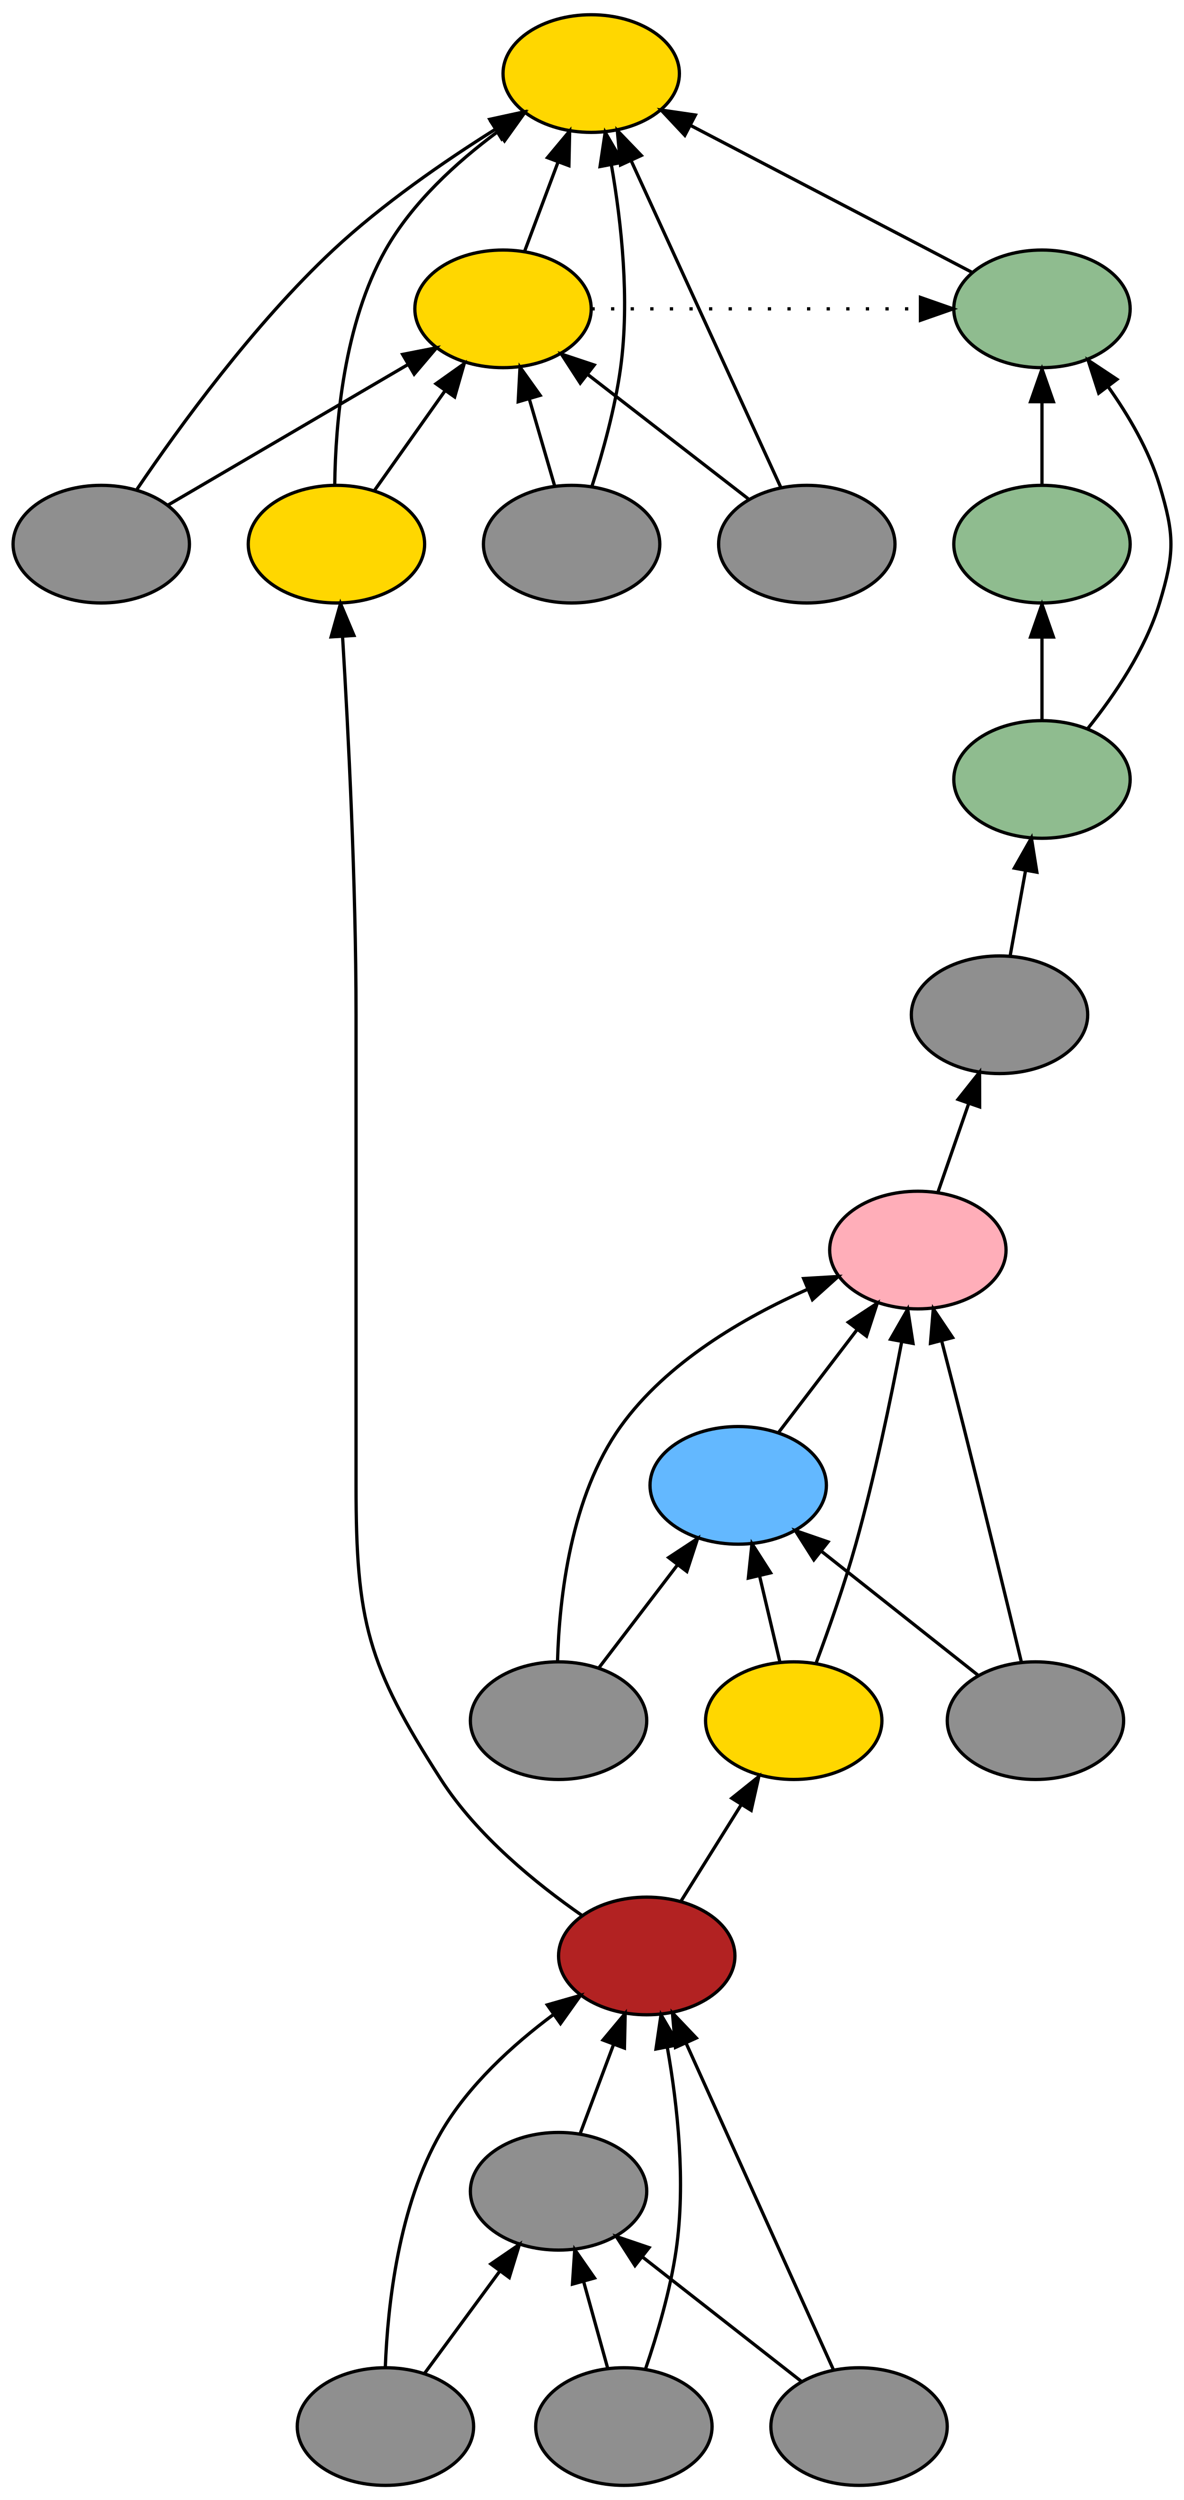 <?xml version="1.0" encoding="UTF-8" standalone="no"?>
<!DOCTYPE svg PUBLIC "-//W3C//DTD SVG 1.1//EN"
 "http://www.w3.org/Graphics/SVG/1.1/DTD/svg11.dtd">
<!-- Generated by graphviz version 2.26.3 (20100126.1600)
 -->
<!-- Title: _anonymous_0 Pages: 1 -->
<svg width="362pt" height="764pt"
 viewBox="0.00 0.00 362.48 764.00" xmlns="http://www.w3.org/2000/svg" xmlns:xlink="http://www.w3.org/1999/xlink">
<rect x="0.00" y="0.00" width="362.48" height="764.00" fill="#333333" stroke="none"/>
<g id="graph1" class="graph" transform="scale(1 1) rotate(0) translate(4 760)">
<title>_anonymous_0</title>
<polygon fill="white" stroke="white" points="-4,5 -4,-760 359.477,-760 359.477,5 -4,5"/>
<!-- 45471872 -->
<g id="node3" class="node"><title>45471872</title>
<ellipse fill="firebrick" stroke="black" cx="194" cy="-162" rx="27" ry="18"/>
</g>
<!-- 44758464 -->
<g id="node12" class="node"><title>44758464</title>
<ellipse fill="gold" stroke="black" cx="239" cy="-234" rx="27" ry="18"/>
</g>
<!-- 45471872&#45;&gt;44758464 -->
<g id="edge16" class="edge"><title>45471872&#45;&gt;44758464</title>
<path fill="none" stroke="black" d="M204.437,-178.699C209.923,-187.478 216.769,-198.43 222.916,-208.266"/>
<polygon fill="black" stroke="black" points="220.039,-210.266 228.307,-216.891 225.975,-206.556 220.039,-210.266"/>
</g>
<!-- 43957904 -->
<g id="node20" class="node"><title>43957904</title>
<ellipse fill="gold" stroke="black" cx="99" cy="-594" rx="27" ry="18"/>
</g>
<!-- 45471872&#45;&gt;43957904 -->
<g id="edge40" class="edge"><title>45471872&#45;&gt;43957904</title>
<path fill="none" stroke="black" d="M174.232,-174.354C160.241,-184.064 142.068,-198.797 131,-216 108.472,-251.015 105,-264.364 105,-306 105,-306 105,-306 105,-450 105,-490.159 102.642,-536.563 100.882,-565.597"/>
<polygon fill="black" stroke="black" points="97.374,-565.626 100.243,-575.825 104.36,-566.062 97.374,-565.626"/>
</g>
<!-- 45247056 -->
<g id="node4" class="node"><title>45247056</title>
<ellipse fill="#8f8f8f" stroke="black" cx="167" cy="-90" rx="27" ry="18"/>
</g>
<!-- 45247056&#45;&gt;45471872 -->
<g id="edge70" class="edge"><title>45247056&#45;&gt;45471872</title>
<path fill="none" stroke="black" d="M173.674,-107.798C176.748,-115.994 180.462,-125.898 183.87,-134.985"/>
<polygon fill="black" stroke="black" points="180.614,-136.273 187.403,-144.407 187.168,-133.815 180.614,-136.273"/>
</g>
<!-- 45795552 -->
<g id="node5" class="node"><title>45795552</title>
<ellipse fill="#8f8f8f" stroke="black" cx="114" cy="-18" rx="27" ry="18"/>
</g>
<!-- 45795552&#45;&gt;45471872 -->
<g id="edge58" class="edge"><title>45795552&#45;&gt;45471872</title>
<path fill="none" stroke="black" d="M113.962,-36.12C114.679,-55.212 118.022,-85.564 131,-108 139.322,-122.387 152.939,-134.774 165.388,-144.042"/>
<polygon fill="black" stroke="black" points="163.555,-147.032 173.741,-149.946 167.595,-141.316 163.555,-147.032"/>
</g>
<!-- 45795552&#45;&gt;45247056 -->
<g id="edge60" class="edge"><title>45795552&#45;&gt;45247056</title>
<path fill="none" stroke="black" d="M126.027,-34.338C132.803,-43.544 141.401,-55.224 148.969,-65.505"/>
<polygon fill="black" stroke="black" points="146.274,-67.748 155.021,-73.727 151.912,-63.599 146.274,-67.748"/>
</g>
<!-- 45894816 -->
<g id="node6" class="node"><title>45894816</title>
<ellipse fill="#8f8f8f" stroke="black" cx="187" cy="-18" rx="27" ry="18"/>
</g>
<!-- 45894816&#45;&gt;45471872 -->
<g id="edge62" class="edge"><title>45894816&#45;&gt;45471872</title>
<path fill="none" stroke="black" d="M193.653,-35.71C197.204,-46.114 201.204,-59.614 203,-72 206,-92.688 203.447,-116.198 200.304,-134"/>
<polygon fill="black" stroke="black" points="196.83,-133.531 198.369,-144.013 203.702,-134.859 196.83,-133.531"/>
</g>
<!-- 45894816&#45;&gt;45247056 -->
<g id="edge64" class="edge"><title>45894816&#45;&gt;45247056</title>
<path fill="none" stroke="black" d="M182.056,-35.798C179.821,-43.846 177.127,-53.541 174.641,-62.493"/>
<polygon fill="black" stroke="black" points="171.26,-61.586 171.956,-72.157 178.005,-63.459 171.26,-61.586"/>
</g>
<!-- 43902528 -->
<g id="node7" class="node"><title>43902528</title>
<ellipse fill="#8f8f8f" stroke="black" cx="259" cy="-18" rx="27" ry="18"/>
</g>
<!-- 43902528&#45;&gt;45471872 -->
<g id="edge66" class="edge"><title>43902528&#45;&gt;45471872</title>
<path fill="none" stroke="black" d="M251.159,-35.37C239.935,-60.236 219.191,-106.193 206.02,-135.371"/>
<polygon fill="black" stroke="black" points="202.792,-134.014 201.868,-144.569 209.173,-136.894 202.792,-134.014"/>
</g>
<!-- 43902528&#45;&gt;45247056 -->
<g id="edge68" class="edge"><title>43902528&#45;&gt;45247056</title>
<path fill="none" stroke="black" d="M241.261,-31.882C227.516,-42.64 208.273,-57.699 192.82,-69.793"/>
<polygon fill="black" stroke="black" points="190.402,-67.241 184.684,-76.16 194.716,-72.753 190.402,-67.241"/>
</g>
<!-- 43785472 -->
<g id="node9" class="node"><title>43785472</title>
<ellipse fill="#ffaeb9" stroke="black" cx="277" cy="-378" rx="27" ry="18"/>
</g>
<!-- 45022672 -->
<g id="node15" class="node"><title>45022672</title>
<ellipse fill="#8f8f8f" stroke="black" cx="302" cy="-450" rx="27" ry="18"/>
</g>
<!-- 43785472&#45;&gt;45022672 -->
<g id="edge56" class="edge"><title>43785472&#45;&gt;45022672</title>
<path fill="none" stroke="black" d="M283.18,-395.798C285.995,-403.906 289.391,-413.687 292.519,-422.695"/>
<polygon fill="black" stroke="black" points="289.305,-424.108 295.891,-432.407 295.917,-421.812 289.305,-424.108"/>
</g>
<!-- 44511408 -->
<g id="node10" class="node"><title>44511408</title>
<ellipse fill="#63b8ff" stroke="black" cx="222" cy="-306" rx="27" ry="18"/>
</g>
<!-- 44511408&#45;&gt;43785472 -->
<g id="edge22" class="edge"><title>44511408&#45;&gt;43785472</title>
<path fill="none" stroke="black" d="M234.48,-322.338C241.512,-331.544 250.435,-343.224 258.288,-353.505"/>
<polygon fill="black" stroke="black" points="255.717,-355.905 264.569,-361.727 261.28,-351.655 255.717,-355.905"/>
</g>
<!-- 44621456 -->
<g id="node11" class="node"><title>44621456</title>
<ellipse fill="#8f8f8f" stroke="black" cx="167" cy="-234" rx="27" ry="18"/>
</g>
<!-- 44621456&#45;&gt;43785472 -->
<g id="edge8" class="edge"><title>44621456&#45;&gt;43785472</title>
<path fill="none" stroke="black" d="M166.688,-252.267C167.24,-271.762 170.748,-302.71 186,-324 200.067,-343.636 223.69,-357.346 243.341,-366.038"/>
<polygon fill="black" stroke="black" points="242.033,-369.285 252.61,-369.906 244.729,-362.825 242.033,-369.285"/>
</g>
<!-- 44621456&#45;&gt;44511408 -->
<g id="edge10" class="edge"><title>44621456&#45;&gt;44511408</title>
<path fill="none" stroke="black" d="M179.48,-250.338C186.512,-259.544 195.435,-271.224 203.288,-281.505"/>
<polygon fill="black" stroke="black" points="200.717,-283.905 209.569,-289.727 206.28,-279.655 200.717,-283.905"/>
</g>
<!-- 44758464&#45;&gt;43785472 -->
<g id="edge12" class="edge"><title>44758464&#45;&gt;43785472</title>
<path fill="none" stroke="black" d="M245.926,-251.813C249.818,-262.251 254.568,-275.751 258,-288 263.736,-308.471 268.644,-331.989 272.035,-349.849"/>
<polygon fill="black" stroke="black" points="268.634,-350.708 273.897,-359.903 275.517,-349.433 268.634,-350.708"/>
</g>
<!-- 44758464&#45;&gt;44511408 -->
<g id="edge14" class="edge"><title>44758464&#45;&gt;44511408</title>
<path fill="none" stroke="black" d="M234.798,-251.798C232.918,-259.759 230.658,-269.333 228.563,-278.204"/>
<polygon fill="black" stroke="black" points="225.104,-277.621 226.213,-288.157 231.917,-279.229 225.104,-277.621"/>
</g>
<!-- 44796208 -->
<g id="node13" class="node"><title>44796208</title>
<ellipse fill="#8f8f8f" stroke="black" cx="313" cy="-234" rx="27" ry="18"/>
</g>
<!-- 44796208&#45;&gt;43785472 -->
<g id="edge18" class="edge"><title>44796208&#45;&gt;43785472</title>
<path fill="none" stroke="black" d="M308.691,-251.948C304.308,-270.126 297.285,-299.043 291,-324 288.848,-332.546 286.457,-341.84 284.268,-350.27"/>
<polygon fill="black" stroke="black" points="280.863,-349.457 281.729,-360.016 287.637,-351.221 280.863,-349.457"/>
</g>
<!-- 44796208&#45;&gt;44511408 -->
<g id="edge20" class="edge"><title>44796208&#45;&gt;44511408</title>
<path fill="none" stroke="black" d="M295.454,-247.882C281.858,-258.64 262.825,-273.699 247.54,-285.793"/>
<polygon fill="black" stroke="black" points="245.162,-283.211 239.492,-292.16 249.506,-288.7 245.162,-283.211"/>
</g>
<!-- 43897552 -->
<g id="node26" class="node"><title>43897552</title>
<ellipse fill="darkseagreen" stroke="black" cx="315" cy="-522" rx="27" ry="18"/>
</g>
<!-- 45022672&#45;&gt;43897552 -->
<g id="edge28" class="edge"><title>45022672&#45;&gt;43897552</title>
<path fill="none" stroke="black" d="M305.28,-468.169C306.692,-475.988 308.375,-485.308 309.94,-493.978"/>
<polygon fill="black" stroke="black" points="306.544,-494.868 311.766,-504.087 313.433,-493.624 306.544,-494.868"/>
</g>
<!-- 44082352 -->
<g id="node17" class="node"><title>44082352</title>
<ellipse fill="gold" stroke="black" cx="177" cy="-738" rx="27" ry="18"/>
</g>
<!-- 45212112 -->
<g id="node18" class="node"><title>45212112</title>
<ellipse fill="gold" stroke="black" cx="150" cy="-666" rx="27" ry="18"/>
</g>
<!-- 45212112&#45;&gt;44082352 -->
<g id="edge50" class="edge"><title>45212112&#45;&gt;44082352</title>
<path fill="none" stroke="black" d="M156.674,-683.798C159.748,-691.994 163.462,-701.898 166.87,-710.985"/>
<polygon fill="black" stroke="black" points="163.614,-712.273 170.403,-720.407 170.168,-709.815 163.614,-712.273"/>
</g>
<!-- 44014208 -->
<g id="node24" class="node"><title>44014208</title>
<ellipse fill="darkseagreen" stroke="black" cx="315" cy="-666" rx="27" ry="18"/>
</g>
<!-- 45212112&#45;&gt;44014208 -->
<g id="edge54" class="edge"><title>45212112&#45;&gt;44014208</title>
<path fill="none" stroke="black" stroke-dasharray="1,5" d="M177.07,-666C210.517,-666 243.964,-666 277.411,-666"/>
<polygon fill="black" stroke="black" points="277.791,-669.5 287.791,-666 277.791,-662.5 277.791,-669.5"/>
</g>
<!-- 37506064 -->
<g id="node19" class="node"><title>37506064</title>
<ellipse fill="#8f8f8f" stroke="black" cx="27" cy="-594" rx="27" ry="18"/>
</g>
<!-- 37506064&#45;&gt;44082352 -->
<g id="edge32" class="edge"><title>37506064&#45;&gt;44082352</title>
<path fill="none" stroke="black" d="M37.97,-610.845C50.896,-629.927 73.71,-661.315 98,-684 113.022,-698.029 131.975,-711.11 147.551,-720.883"/>
<polygon fill="black" stroke="black" points="145.923,-723.99 156.277,-726.237 149.584,-718.024 145.923,-723.99"/>
</g>
<!-- 37506064&#45;&gt;45212112 -->
<g id="edge34" class="edge"><title>37506064&#45;&gt;45212112</title>
<path fill="none" stroke="black" d="M47.311,-605.889C67.341,-617.614 98.16,-635.654 120.811,-648.914"/>
<polygon fill="black" stroke="black" points="119.261,-652.062 129.659,-654.093 122.797,-646.021 119.261,-652.062"/>
</g>
<!-- 43957904&#45;&gt;44082352 -->
<g id="edge36" class="edge"><title>43957904&#45;&gt;44082352</title>
<path fill="none" stroke="black" d="M98.477,-612.1C98.701,-631.174 101.313,-661.512 114,-684 122.167,-698.476 135.769,-710.872 148.248,-720.122"/>
<polygon fill="black" stroke="black" points="146.433,-723.125 156.627,-726.011 150.458,-717.398 146.433,-723.125"/>
</g>
<!-- 43957904&#45;&gt;45212112 -->
<g id="edge38" class="edge"><title>43957904&#45;&gt;45212112</title>
<path fill="none" stroke="black" d="M110.573,-610.338C116.937,-619.323 124.972,-630.666 132.124,-640.764"/>
<polygon fill="black" stroke="black" points="129.483,-643.09 138.119,-649.227 135.195,-639.044 129.483,-643.09"/>
</g>
<!-- 44210480 -->
<g id="node21" class="node"><title>44210480</title>
<ellipse fill="#8f8f8f" stroke="black" cx="171" cy="-594" rx="27" ry="18"/>
</g>
<!-- 44210480&#45;&gt;44082352 -->
<g id="edge42" class="edge"><title>44210480&#45;&gt;44082352</title>
<path fill="none" stroke="black" d="M177.238,-611.745C180.568,-622.16 184.318,-635.66 186,-648 188.823,-668.713 186.277,-692.221 183.181,-710.017"/>
<polygon fill="black" stroke="black" points="179.708,-709.548 181.279,-720.026 186.585,-710.855 179.708,-709.548"/>
</g>
<!-- 44210480&#45;&gt;45212112 -->
<g id="edge44" class="edge"><title>44210480&#45;&gt;45212112</title>
<path fill="none" stroke="black" d="M165.809,-611.798C163.462,-619.846 160.634,-629.541 158.023,-638.493"/>
<polygon fill="black" stroke="black" points="154.644,-637.577 155.204,-648.157 161.364,-639.537 154.644,-637.577"/>
</g>
<!-- 46055856 -->
<g id="node22" class="node"><title>46055856</title>
<ellipse fill="#8f8f8f" stroke="black" cx="243" cy="-594" rx="27" ry="18"/>
</g>
<!-- 46055856&#45;&gt;44082352 -->
<g id="edge46" class="edge"><title>46055856&#45;&gt;44082352</title>
<path fill="none" stroke="black" d="M235.039,-611.37C223.642,-636.236 202.578,-682.193 189.205,-711.371"/>
<polygon fill="black" stroke="black" points="185.974,-710.02 184.989,-720.569 192.338,-712.936 185.974,-710.02"/>
</g>
<!-- 46055856&#45;&gt;45212112 -->
<g id="edge48" class="edge"><title>46055856&#45;&gt;45212112</title>
<path fill="none" stroke="black" d="M225.069,-607.882C211.174,-618.64 191.722,-633.699 176.101,-645.793"/>
<polygon fill="black" stroke="black" points="173.641,-643.271 167.876,-652.16 177.926,-648.806 173.641,-643.271"/>
</g>
<!-- 44014208&#45;&gt;44082352 -->
<g id="edge52" class="edge"><title>44014208&#45;&gt;44082352</title>
<path fill="none" stroke="black" d="M293.438,-677.25C270.348,-689.297 233.521,-708.511 207.474,-722.1"/>
<polygon fill="black" stroke="black" points="205.658,-719.1 198.411,-726.829 208.896,-725.306 205.658,-719.1"/>
</g>
<!-- 43813424 -->
<g id="node25" class="node"><title>43813424</title>
<ellipse fill="darkseagreen" stroke="black" cx="315" cy="-594" rx="27" ry="18"/>
</g>
<!-- 43813424&#45;&gt;44014208 -->
<g id="edge30" class="edge"><title>43813424&#45;&gt;44014208</title>
<path fill="none" stroke="black" d="M315,-612.169C315,-619.869 315,-629.026 315,-637.583"/>
<polygon fill="black" stroke="black" points="311.5,-637.587 315,-647.587 318.5,-637.587 311.5,-637.587"/>
</g>
<!-- 43897552&#45;&gt;44014208 -->
<g id="edge24" class="edge"><title>43897552&#45;&gt;44014208</title>
<path fill="none" stroke="black" d="M329.123,-537.716C337.253,-547.853 346.69,-561.765 351,-576 355.637,-591.313 355.637,-596.687 351,-612 347.734,-622.787 341.524,-633.389 335.169,-642.304"/>
<polygon fill="black" stroke="black" points="332.372,-640.2 329.123,-650.284 337.951,-644.427 332.372,-640.2"/>
</g>
<!-- 43897552&#45;&gt;43813424 -->
<g id="edge26" class="edge"><title>43897552&#45;&gt;43813424</title>
<path fill="none" stroke="black" d="M315,-540.169C315,-547.869 315,-557.026 315,-565.583"/>
<polygon fill="black" stroke="black" points="311.5,-565.587 315,-575.587 318.5,-565.587 311.5,-565.587"/>
</g>
</g>
</svg>
